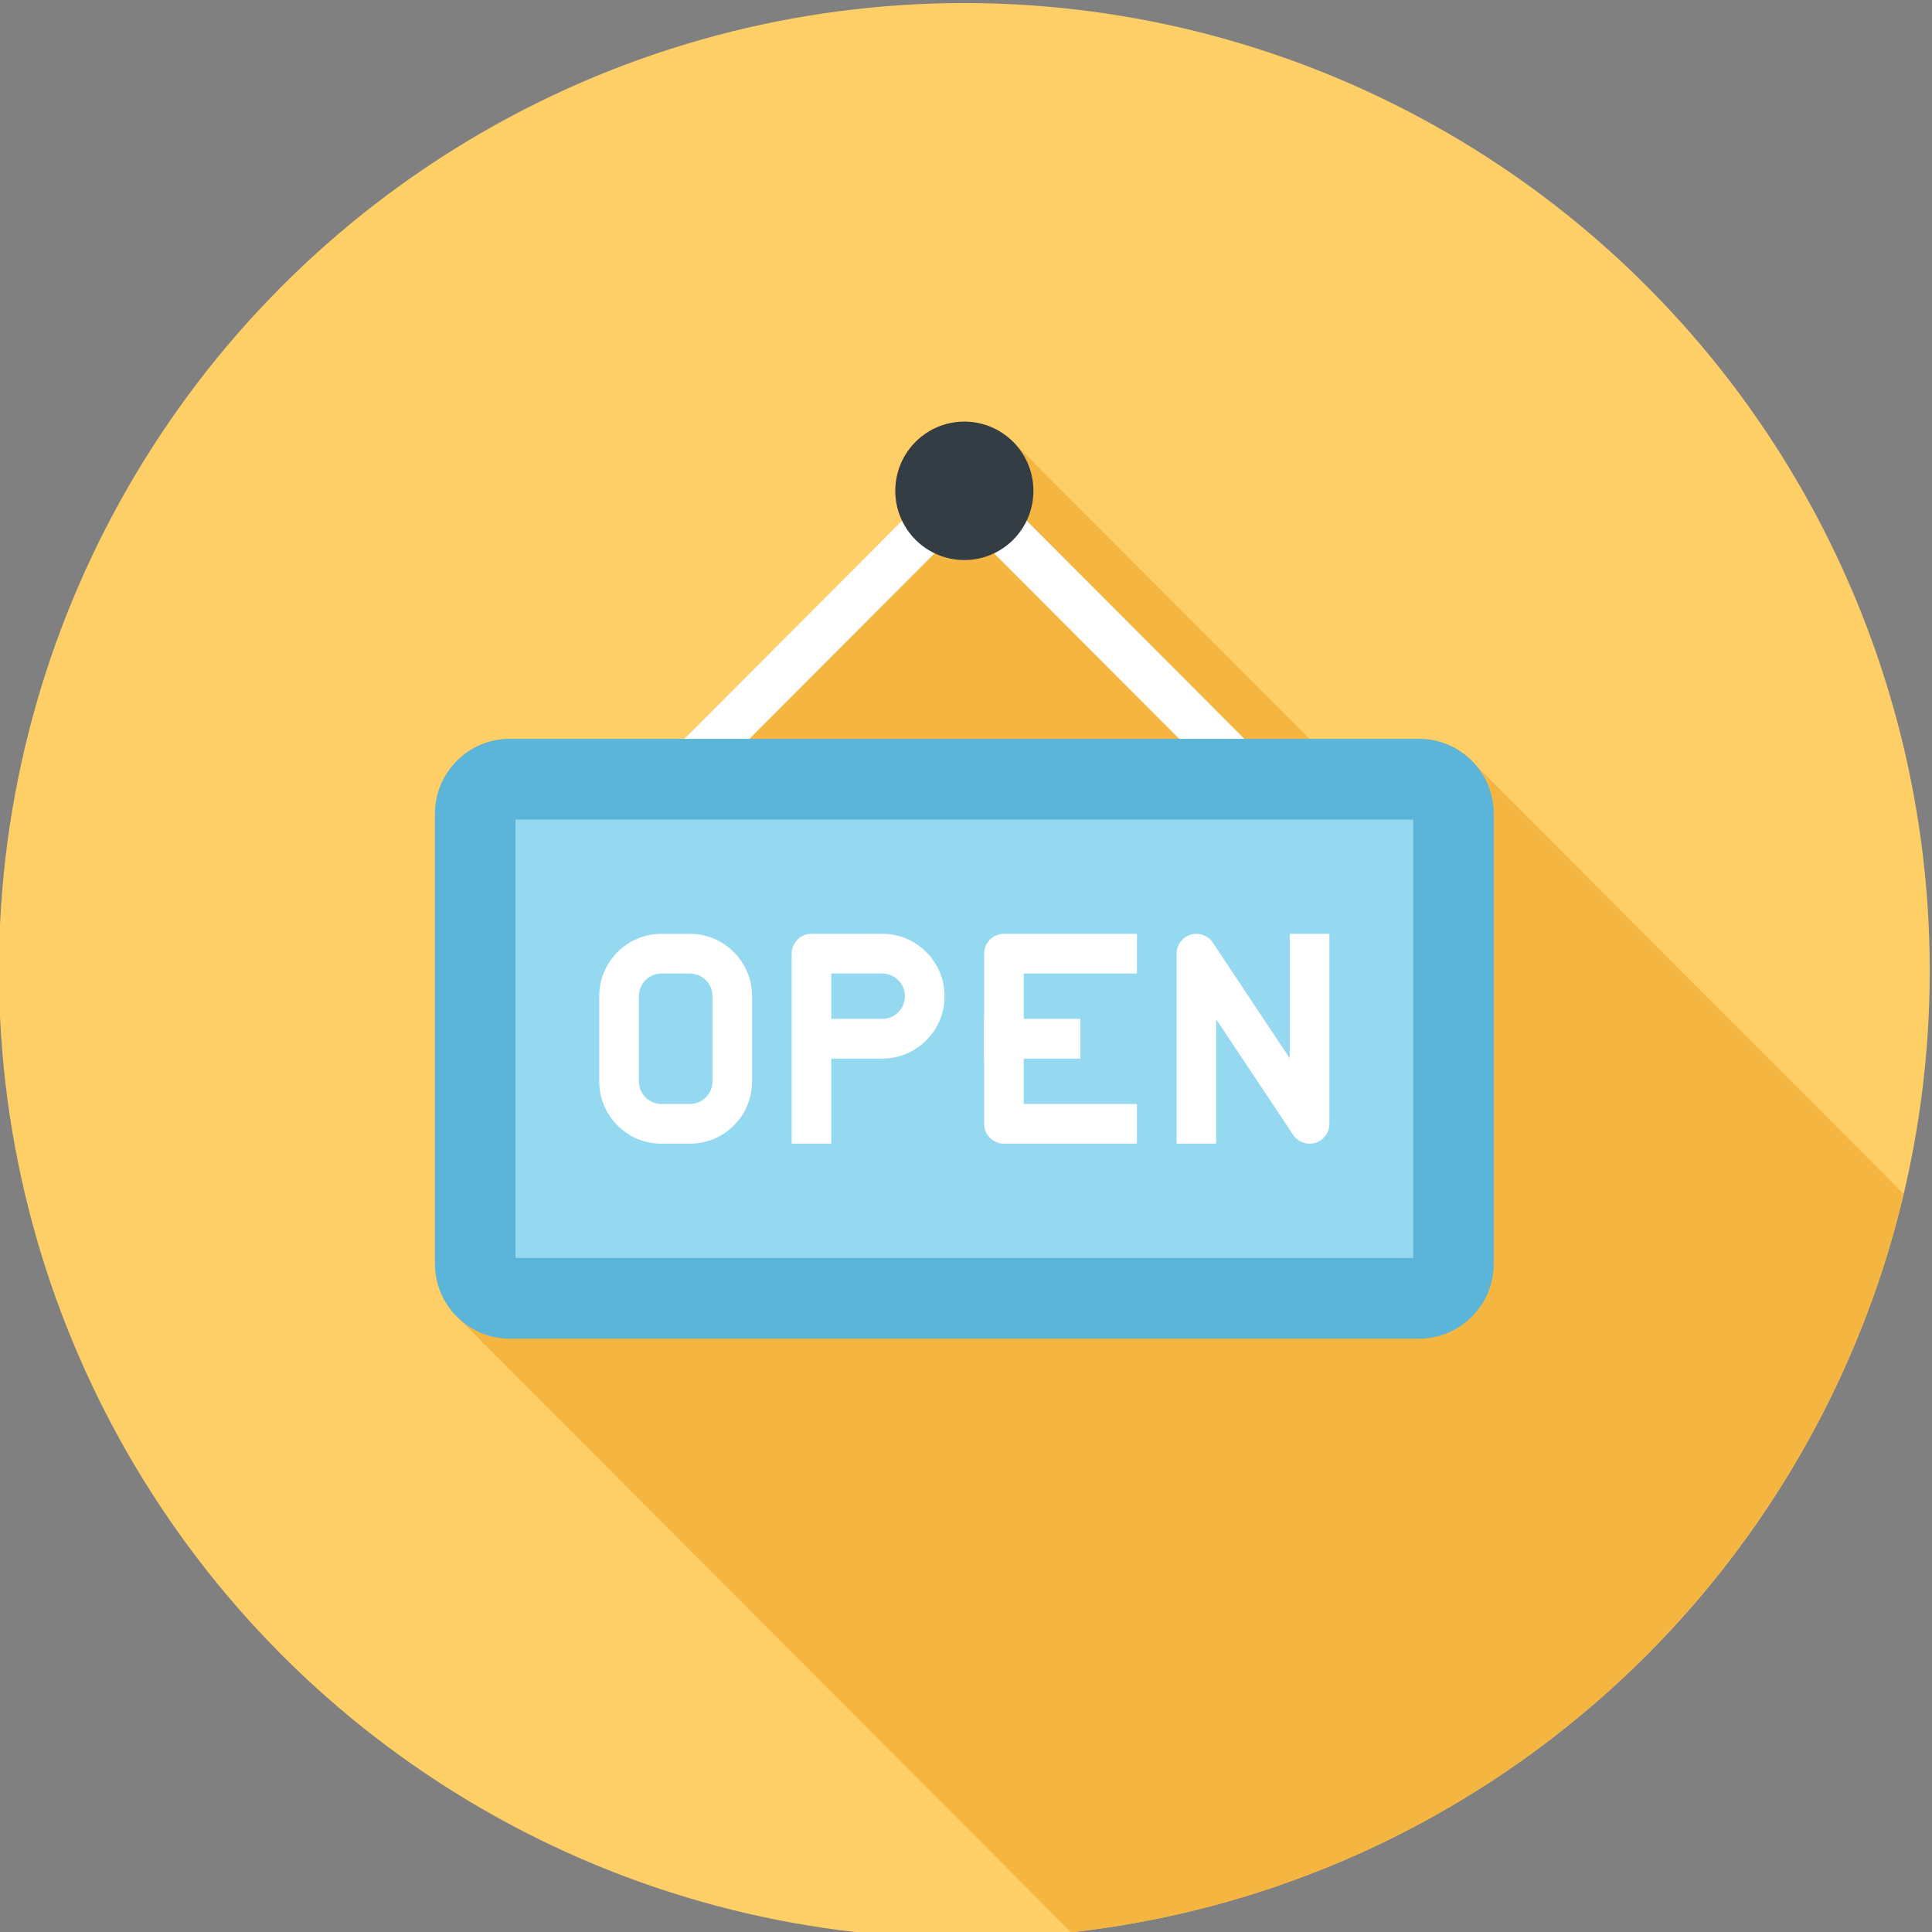 <?xml version="1.0" encoding="utf-8"?>
<!-- Generator: Adobe Illustrator 17.0.0, SVG Export Plug-In . SVG Version: 6.00 Build 0)  -->
<!DOCTYPE svg PUBLIC "-//W3C//DTD SVG 1.1//EN" "http://www.w3.org/Graphics/SVG/1.1/DTD/svg11.dtd">
<svg version="1.1" id="Layer_1" xmlns="http://www.w3.org/2000/svg" xmlns:xlink="http://www.w3.org/1999/xlink" x="0px" y="0px"
	 width="74px" height="74px" viewBox="0 0 74 74" enable-background="new 0 0 74 74" xml:space="preserve">
<rect x="0" y="0" width="74" height="74" fill="#808080" stroke="none"/>
<g>
	<ellipse fill="#FECE67" cx="36.936" cy="37.178" rx="36.978" ry="37.061"/>
	<path fill="#F5B541" d="M56.56,29.346c-0.01-0.01-0.014-0.019-0.019-0.025l-0.348-0.348c-0.006-0.006-0.015-0.01-0.023-0.019
		c-0.497-0.412-1.132-0.656-1.824-0.656h-4.195L38.807,16.926l0,0c-0.01-0.009-0.021-0.019-0.031-0.027
		c-0.476-0.466-1.125-0.752-1.841-0.752c-1.459,0-2.642,1.191-2.642,2.653c0,0.408,0.09,0.795,0.261,1.139l-0.743,0.747
		l-7.596,7.611h-6.69c-1.584,0-2.866,1.293-2.866,2.875v17.232c0,0.745,0.284,1.433,0.762,1.945l0.163,0.164l23.441,23.496
		c15.642-1.726,28.336-13.226,31.888-28.276L56.56,29.346z"/>
	<g>
		<g>
			<path fill="#FFFFFF" d="M47.334,30.471l-10.399-10.42l-10.397,10.42l-1.246-1.25l11.021-11.046c0.33-0.331,0.916-0.331,1.248,0
				L48.58,29.221L47.334,30.471z"/>
			<ellipse fill="#343C44" cx="36.937" cy="18.8" rx="2.645" ry="2.651"/>
		</g>
		<g>
			<rect x="18.203" y="29.846" fill="#95D9F1" width="37.468" height="19.881"/>
			<path fill="#5AB5D9" d="M54.349,51.274H19.524c-1.58,0-2.864-1.287-2.864-2.871V31.172c0-1.583,1.284-2.873,2.864-2.873h34.825
				c1.58,0,2.866,1.289,2.866,2.873v17.232C57.215,49.987,55.928,51.274,54.349,51.274z M19.745,48.182h34.383V31.393H19.745V48.182
				z"/>
			<g>
				<path fill="#FFFFFF" d="M50.162,43.805c-0.25,0-0.489-0.123-0.632-0.339l-2.947-4.425v4.764h-1.517v-7.277
					c0-0.335,0.219-0.631,0.537-0.727c0.321-0.098,0.668,0.027,0.852,0.306l2.945,4.427v-4.768h1.518v7.281
					c0,0.335-0.219,0.629-0.539,0.727C50.308,43.795,50.235,43.805,50.162,43.805z"/>
				<g>
					<path fill="#FFFFFF" d="M43.547,43.805h-5.095c-0.419,0-0.758-0.339-0.758-0.758v-6.519c0-0.419,0.34-0.762,0.758-0.762h5.095
						v1.522h-4.335v4.997h4.335V43.805z"/>
					<rect x="37.693" y="39.025" fill="#FFFFFF" width="3.686" height="1.522"/>
				</g>
				<path fill="#FFFFFF" d="M31.84,43.805h-1.517v-7.277c0-0.419,0.34-0.762,0.758-0.762h2.711c0.639,0,1.238,0.25,1.687,0.702
					c0.449,0.448,0.699,1.049,0.699,1.689c0,0.637-0.249,1.237-0.699,1.689c-0.451,0.452-1.05,0.7-1.687,0.7H31.84V43.805z
					 M31.84,39.025h1.952c0.232,0,0.449-0.088,0.613-0.254c0.165-0.164,0.255-0.383,0.255-0.614c0-0.233-0.09-0.45-0.253-0.614
					c-0.165-0.165-0.382-0.256-0.614-0.256H31.84V39.025z"/>
				<path fill="#FFFFFF" d="M26.421,43.805h-1.085c-0.636,0-1.234-0.246-1.685-0.698c-0.449-0.452-0.699-1.051-0.699-1.691v-3.257
					c0-0.641,0.249-1.241,0.699-1.691c0.451-0.45,1.05-0.7,1.685-0.7h1.085c0.639,0,1.238,0.25,1.687,0.7
					c0.449,0.45,0.697,1.051,0.697,1.691v3.257c0,0.643-0.247,1.243-0.699,1.693C27.659,43.558,27.06,43.805,26.421,43.805z
					 M25.336,37.288c-0.23,0-0.449,0.09-0.612,0.254c-0.163,0.165-0.253,0.383-0.253,0.616v3.257c0,0.233,0.09,0.452,0.253,0.616
					c0.163,0.164,0.382,0.254,0.612,0.254h1.085c0.232,0,0.451-0.09,0.613-0.254c0.165-0.164,0.255-0.381,0.255-0.616v-3.257
					c0-0.235-0.09-0.452-0.253-0.614c-0.163-0.165-0.382-0.256-0.614-0.256H25.336z"/>
			</g>
		</g>
	</g>
</g>
</svg>
